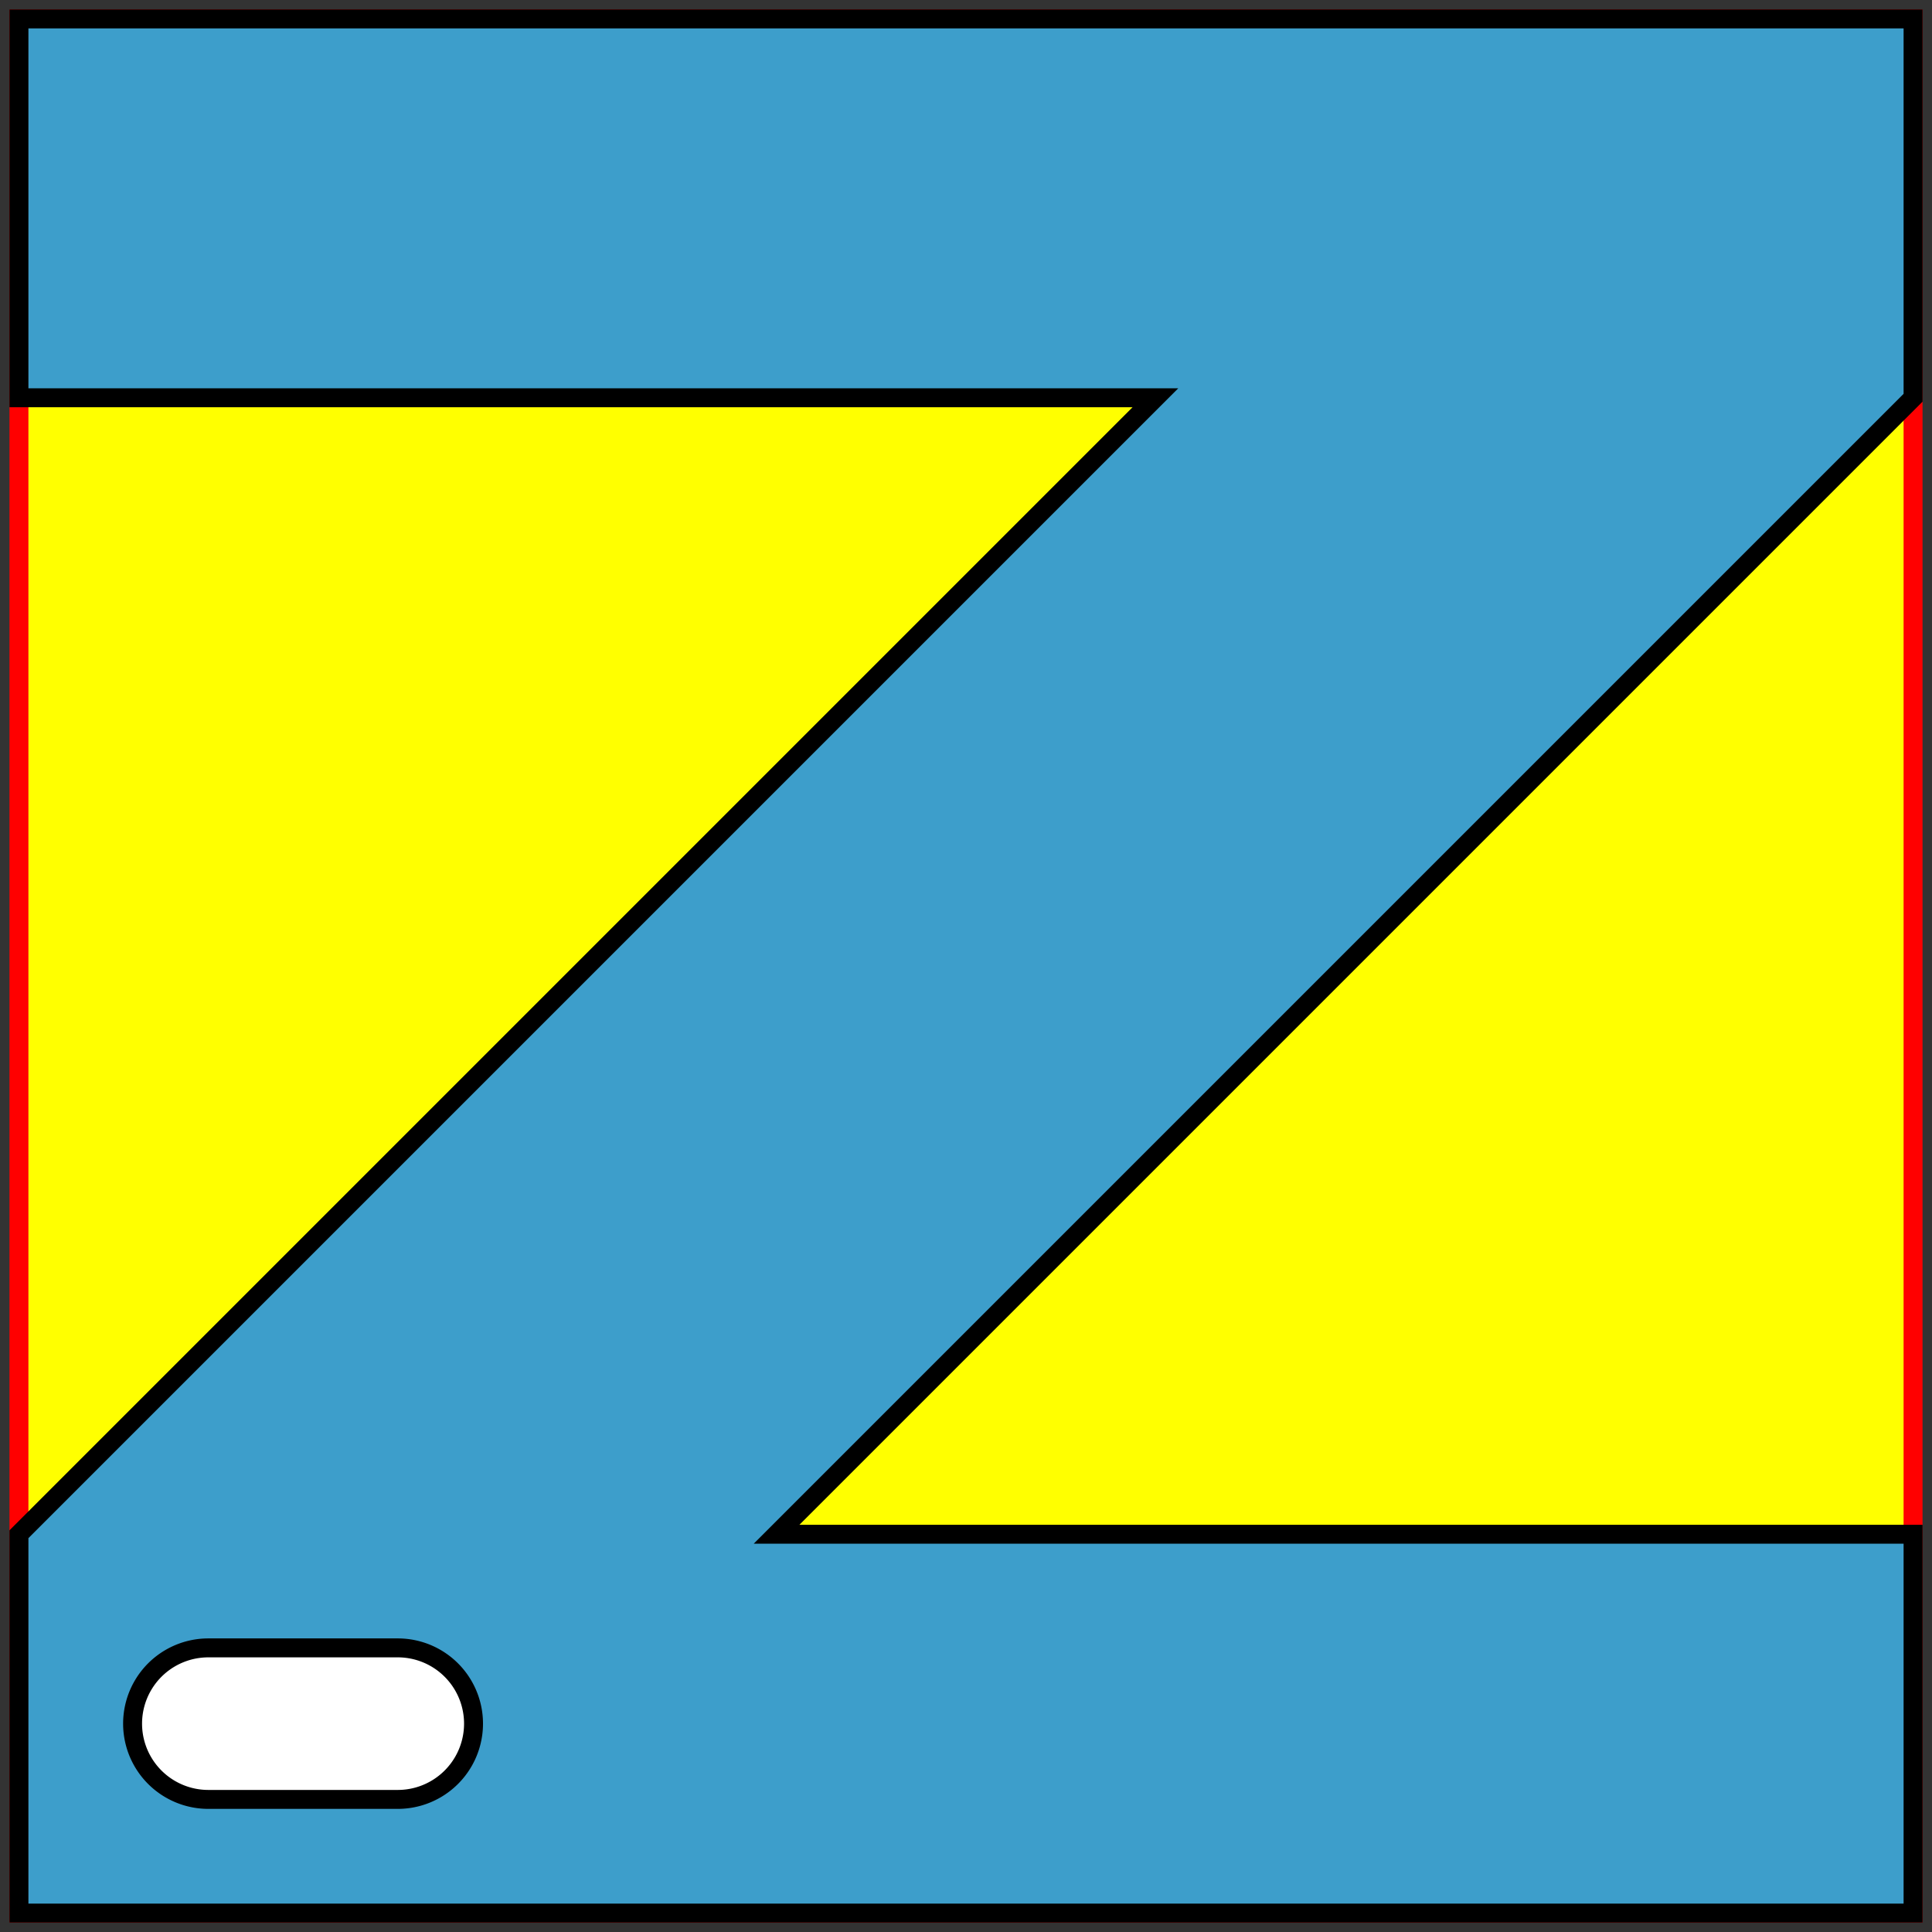 <?xml version="1.0" encoding="UTF-8"?>
<!DOCTYPE svg PUBLIC "-//W3C//DTD SVG 1.1//EN" "http://www.w3.org/Graphics/SVG/1.1/DTD/svg11.dtd">

<svg	xmlns="http://www.w3.org/2000/svg"
		version="1.1"
		xmlns:xlink="http://www.w3.org/1999/xlink"
		viewBox="-1,-101,102,102">

	<rect x="-1" y="-101" width="102" height="102" fill="#333333" stroke="none"/>

	<title>Sheet_??</title>

	<defs>
		<circle id="hole110" cx="5"  cy="5"  r="4" />
		<circle id="hole220" cx="10" cy="10" r="6" />
		<path id="hole12"   stepSize="5"  d="M 0,0 l 20,0 0,10 -20,0 0,-10 Z" />
		<path id="hole22"   stepSize="10" d="M 0,0 l 20,0 0,20 -20,0 0,-20 Z" />
		<path id="hole32"   stepSize="10" d="M 0,0 l 20,0 0,30 -20,0 0,-30 Z" />
		<path id="hole120"  stepSize="10" d="M 5,1 l 10,0 a 4,4,0,0,1,0,8 l -10,0 a 4,4,0,0,1,0,-8 Z" />
		<path id="hole129"  stepSize="7"  d="M 0,0 l 20,0 0,10 -20,0 0,-10 Z" />
		<path id="hole210"  stepSize="10" d="M 1,15 l 0,-10 a 4,4,0,0,1,8,0 l 0,10 a 4,4,0,0,1,-8,0 Z" />
		<path id="hole224"  stepSize="10" d="M 0,0 l 10,0 0,10 10,0 0,10 -20,0 0,-20 Z" />
		<path id="hole225"  stepSize="10" d="M 0,0 l 20,0 0,19 -20,0 0,-19 Z" />
		<path id="hole230"  stepSize="10" d="M 10,4 l 10,0 a 6,6,0,0,1,0,12 l -10,0 a 6,6,0,0,1,0,-12 Z" />
		<path id="hole320"  stepSize="10" d="M 4,20 l 0,-10 a 6,6,0,0,1,12,0 l 0,10 a 6,6,0,0,1,-12,0 Z" />
		<path id="hole322"  stepSize="10" d="M 0,0 l 20,0 0,30 -10,0 0,-10 -10,0 0,-20 Z" />
		<path id="hole1306" stepSize="10" d="M 8,1 l 17,0 a 4,4,0,0,1,0,8 l -17,0 a 4,4,0,0,1,0,-8 Z" />
		<path id="hole1308" stepSize="10" d="M 5,1 l 17,0 a 4,4,0,0,1,0,8 l -17,0 a 4,4,0,0,1,0,-8 Z" />
		<path id="hole2227" stepSize="10" d="M 5,1 l 15,0 0,19 -10,0 0,-11 -5,0 a 4,4,0,0,1,0,-8 Z" />
		<path id="hole2228" stepSize="10" d="M 0,0 l 19,0 0,20 -8,0 0,-10 -11,0 0,-10 Z" />
		<path id="hole2238" stepSize="10" d="M 0,10 l 11,0 0,-5 a 4,4,0,0,1,8,0 l 0,15 -19,0 0,-10 Z" />
		<path id="hole2245" stepSize="10" d="M 0,0 l 10,0 0,11 10,0 0,8 -20,0 0,-19 Z" />
		<path id="hole2296" stepSize="10" d="M 0,0 l 20,0 0,20 -20,0 0,-9 10,0 1,-1 -1,-1 -10,0 0,-9 Z" />
		<path id="hole3367" stepSize="10" d="M 10,4 l 17,0 0,23 -23,0 0,-17 a 6,6,0,0,1,6,-6 Z" />
	</defs>

	<rect
		width="100"
		height="100"
		style="fill:yellow;stroke:red;"
		transform="scale(1,-1)"/>

	<g style="stroke:black;" transform="scale(1,-1)">
		<path style="fill:#3d9ecb;"
			stepSize="10"
			d="M 0,20 l 60,60 -60,0 0,20 100,0 0,-20 -60,-60 60,0 0,-20 -100,0 0,20 Z" />
		<g style="fill:white;">
			<use xlink:href="#hole120" x="5" y="5" />
		</g>
	</g>

</svg>

